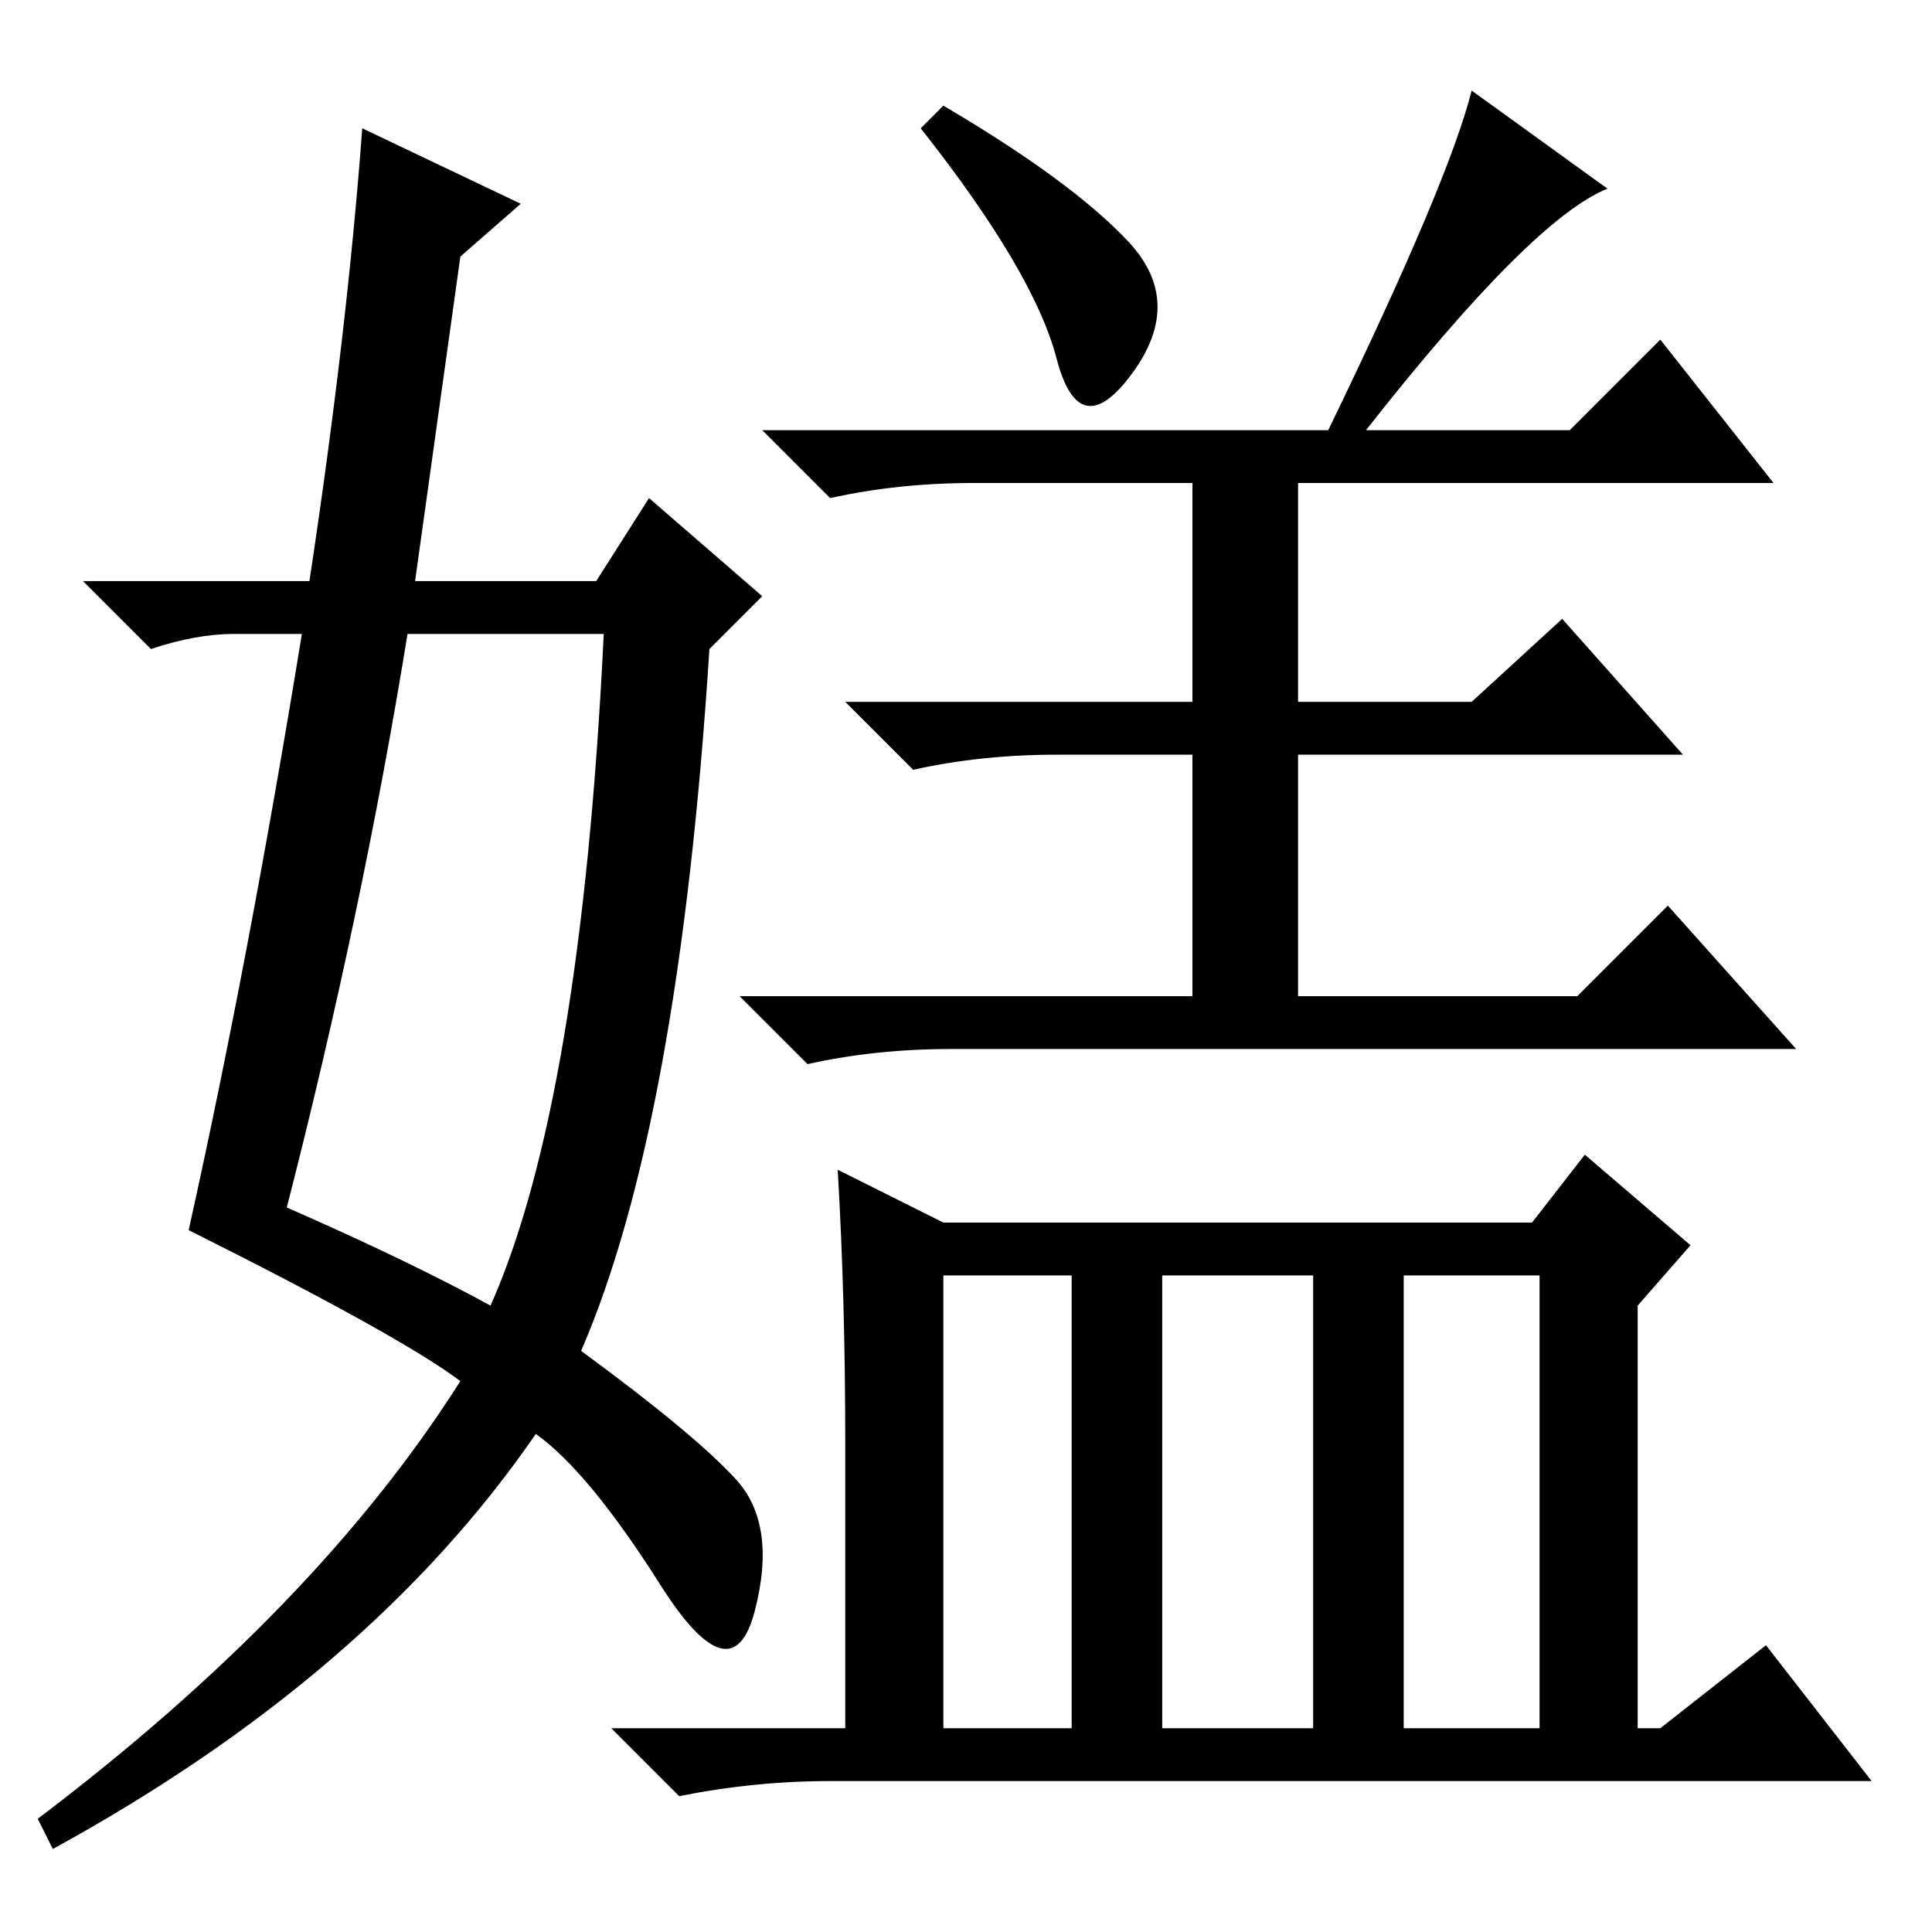 <?xml version="1.0" standalone="no"?>
<!DOCTYPE svg PUBLIC "-//W3C//DTD SVG 1.1//EN" "http://www.w3.org/Graphics/SVG/1.1/DTD/svg11.dtd" >
<svg xmlns="http://www.w3.org/2000/svg" xmlns:xlink="http://www.w3.org/1999/xlink" version="1.1" viewBox="0 -36 256 256">
  <g transform="matrix(1 0 0 -1 0 220)">
   <path fill="currentColor"
d="M149.5 224q7.5 -8 0.5 -17.5t-10 2t-18 30.5l3 3q17 -10 24.5 -18zM195 244l18 -13q-10 -4 -32 -32h27l12 12l15 -19h-63v-29h23l12 11l16 -18h-51v-32h37l12 12l17 -19h-112q-10 0 -19 -2l-9 9h60v32h-18q-10 0 -19 -2l-9 9h46v29h-29q-10 0 -19 -2l-9 9h75q16 33 19 45
zM125 87v-60h17v60h-17zM154 27h20v60h-20v-60zM186 27h18v60h-18v-60zM112 65q0 19 -1 36l14 -7h78l7 9l14 -12l-7 -8v-56h3l14 11l14 -18h-138q-10 0 -20 -2l-9 9h31v38zM48 239l21 -10l-8 -7l-6 -43h24l7 11l15 -13l-7 -7q-4 -63 -17 -93q15 -11 20.5 -17t2.5 -17.5
t-12.5 3.5t-16.5 20q-22 -32 -64 -55l-2 4q37 28 56 58q-8 6 -36 20q8 36 15 79h-9q-5 0 -11 -2l-9 9h30q5 33 7 60zM54 172q-6 -37 -16 -76q16 -7 27 -13q12 27 15 89h-26z" />
  </g>

</svg>

